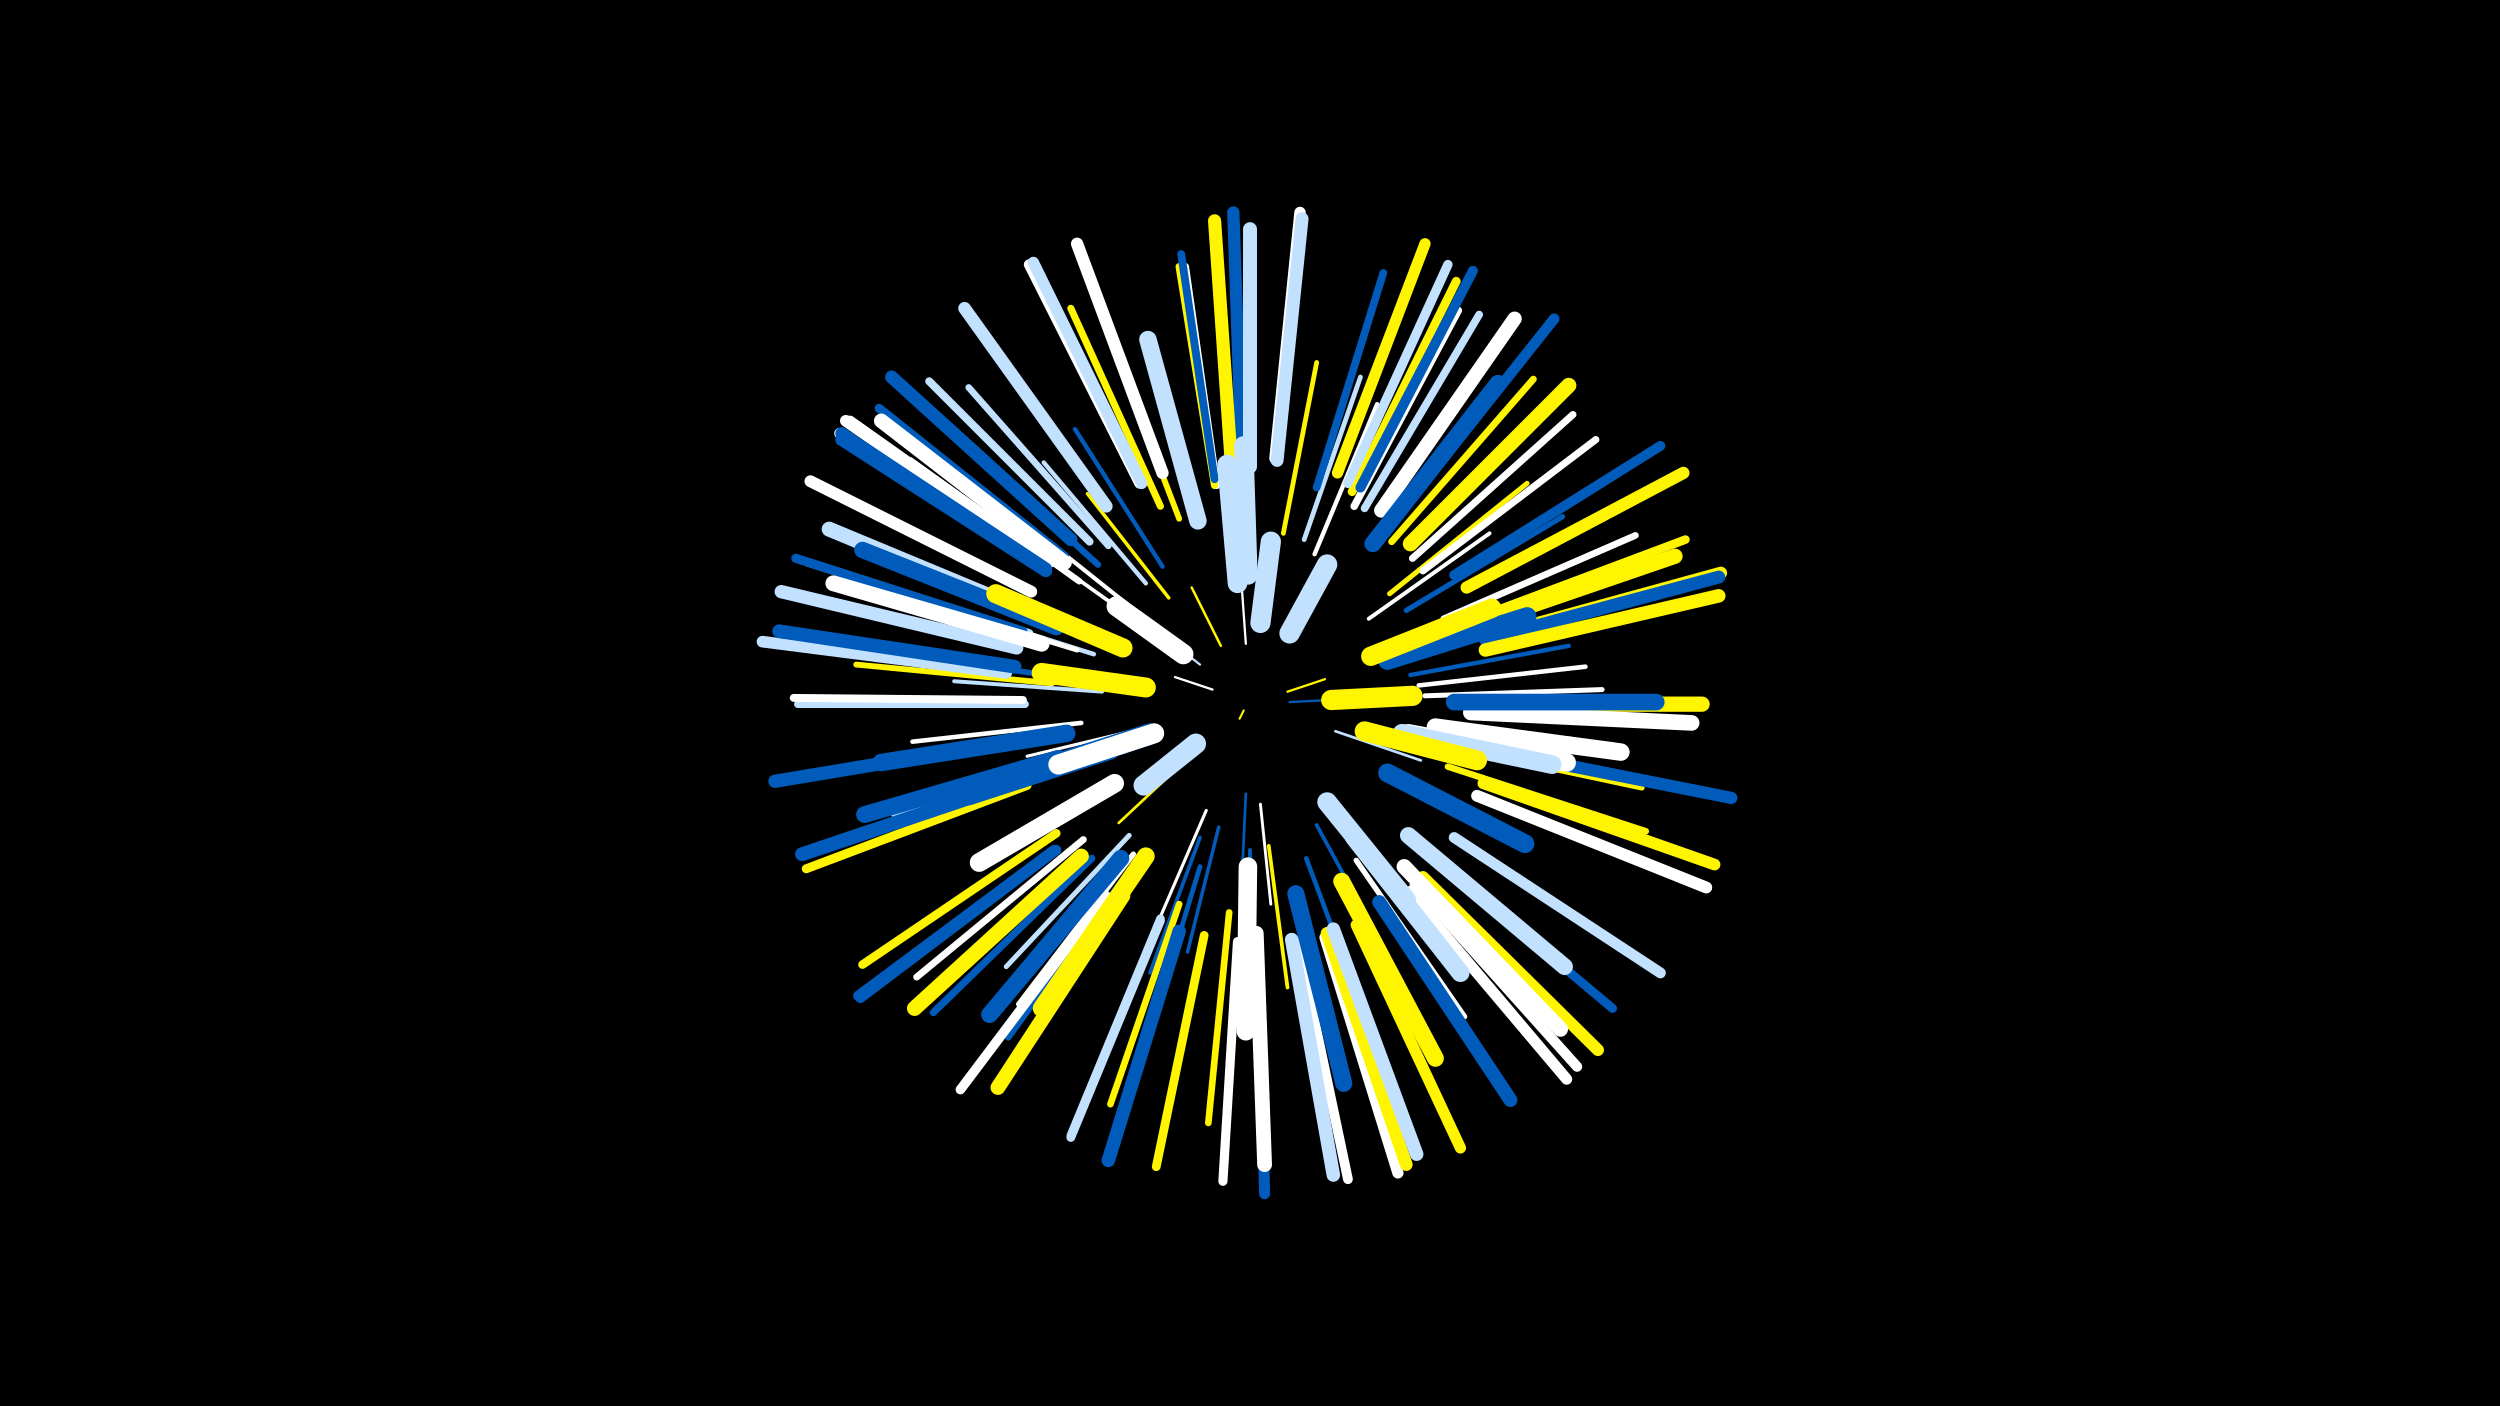 <svg width="1200" height="675" viewBox="-500 -500 1200 675" xmlns="http://www.w3.org/2000/svg"><path d="M-500-500h1200v675h-1200z" fill="#000"/><style>.sparkles path{stroke-linecap:round}</style><g class="sparkles"><path d="M97-159l-2 4" stroke-width="1.0" stroke="#fff5000"/><path d="M119-163l19-1" stroke-width="1.1" stroke="#005bbb1"/><path d="M118-168l18-6" stroke-width="1.1" stroke="#fff5001"/><path d="M82-169l-18-6" stroke-width="1.1" stroke="#fff1"/><path d="M98-191l-2-28" stroke-width="1.1" stroke="#fff3"/><path d="M76-181l-23-18" stroke-width="1.1" stroke="#c2e1ff4"/><path d="M86-190l-14-28" stroke-width="1.2" stroke="#fff5004"/><path d="M68-134l-31 29" stroke-width="1.3" stroke="#fff5008"/><path d="M98-119l-2 43" stroke-width="1.3" stroke="#005bbb8"/><path d="M141-149l41 14" stroke-width="1.3" stroke="#c2e1ff8"/><path d="M105-114l5 48" stroke-width="1.4" stroke="#fffB"/><path d="M47-150l-54 13" stroke-width="1.5" stroke="#fffE"/><path d="M79-111l-22 51" stroke-width="1.5" stroke="#fffF"/><path d="M42-144l-59 18" stroke-width="1.6" stroke="#c2e1ff12"/><path d="M158-184l57-21" stroke-width="1.7" stroke="#c2e1ff12"/><path d="M85-103l-15 60" stroke-width="1.7" stroke="#005bbb12"/><path d="M161-150l62 13" stroke-width="1.7" stroke="#c2e1ff13"/><path d="M61-213l-39-50" stroke-width="1.7" stroke="#fff50013"/><path d="M132-104l32 59" stroke-width="1.8" stroke="#005bbb16"/><path d="M44-203l-56-40" stroke-width="1.8" stroke="#fff18"/><path d="M109-94l9 68" stroke-width="1.8" stroke="#fff50018"/><path d="M76-98l-24 65" stroke-width="1.8" stroke="#005bbb18"/><path d="M100-92l0 70" stroke-width="1.9" stroke="#005bbb19"/><path d="M157-203l58-41" stroke-width="1.9" stroke="#fff19"/><path d="M29-168l-71-5" stroke-width="1.9" stroke="#c2e1ff19"/><path d="M41-210l-59-47" stroke-width="2.0" stroke="#fff1D"/><path d="M50-220l-49-58" stroke-width="2.1" stroke="#c2e1ff1D"/><path d="M177-176l76-14" stroke-width="2.1" stroke="#005bbb1F"/><path d="M131-234l30-72" stroke-width="2.1" stroke="#fff1F"/><path d="M58-228l-42-66" stroke-width="2.1" stroke="#005bbb20"/><path d="M25-186l-76-24" stroke-width="2.2" stroke="#c2e1ff20"/><path d="M127-88l28 75" stroke-width="2.2" stroke="#005bbb21"/><path d="M181-171l80-9" stroke-width="2.2" stroke="#fff22"/><path d="M19-153l-81 9" stroke-width="2.2" stroke="#fff23"/><path d="M76-84l-24 79" stroke-width="2.3" stroke="#005bbb24"/><path d="M126-241l27-78" stroke-width="2.3" stroke="#c2e1ff24"/><path d="M116-244l16-82" stroke-width="2.3" stroke="#fff50025"/><path d="M184-166l85-3" stroke-width="2.4" stroke="#fff26"/><path d="M167-215l66-53" stroke-width="2.4" stroke="#fff50026"/><path d="M42-99l-59 63" stroke-width="2.4" stroke="#c2e1ff28"/><path d="M17-188l-82-25" stroke-width="2.4" stroke="#fff28"/><path d="M175-207l75-45" stroke-width="2.5" stroke="#005bbb29"/><path d="M15-136l-86 27" stroke-width="2.6" stroke="#c2e1ff2C"/><path d="M151-87l52 75" stroke-width="2.6" stroke="#fff2E"/><path d="M44-90l-55 72" stroke-width="2.6" stroke="#fff2E"/><path d="M9-175l-91-13" stroke-width="2.7" stroke="#005bbb2F"/><path d="M66-251l-34-89" stroke-width="2.8" stroke="#fff50033"/><path d="M5-172l-94-9" stroke-width="2.8" stroke="#fff50033"/><path d="M194-142l94 20" stroke-width="2.9" stroke="#fff50035"/><path d="M9-132l-91 31" stroke-width="2.9" stroke="#fff35"/><path d="M42-82l-58 80" stroke-width="3.0" stroke="#005bbb39"/><path d="M27-229l-74-67" stroke-width="3.1" stroke="#005bbb3A"/><path d="M195-132l95 31" stroke-width="3.1" stroke="#fff5003B"/><path d="M18-221l-81-58" stroke-width="3.1" stroke="#fff3C"/><path d="M193-203l92-40" stroke-width="3.2" stroke="#fff3D"/><path d="M90-62l-10 101" stroke-width="3.2" stroke="#fff5003D"/><path d="M32-238l-67-76" stroke-width="3.2" stroke="#c2e1ff3E"/><path d="M66-66l-33 96" stroke-width="3.2" stroke="#fff5003F"/><path d="M168-240l68-78" stroke-width="3.3" stroke="#fff50041"/><path d="M20-97l-80 66" stroke-width="3.3" stroke="#fff41"/><path d="M178-232l77-69" stroke-width="3.4" stroke="#fff42"/><path d="M57-257l-43-95" stroke-width="3.4" stroke="#fff50043"/><path d="M183-226l83-63" stroke-width="3.4" stroke="#fff43"/><path d="M84-267l-15-105" stroke-width="3.5" stroke="#fff46"/><path d="M24-88l-76 74" stroke-width="3.5" stroke="#005bbb47"/><path d="M83-267l-17-105" stroke-width="3.5" stroke="#fff50047"/><path d="M150-257l50-94" stroke-width="3.6" stroke="#fff48"/><path d="M132-266l32-103" stroke-width="3.7" stroke="#005bbb4B"/><path d="M155-256l55-93" stroke-width="3.7" stroke="#c2e1ff4B"/><path d="M-8-162l-109 0" stroke-width="3.7" stroke="#c2e1ff4C"/><path d="M23-240l-77-77" stroke-width="3.8" stroke="#c2e1ff4D"/><path d="M83-270l-16-108" stroke-width="3.8" stroke="#005bbb4F"/><path d="M-9-164l-110-1" stroke-width="3.8" stroke="#fff4F"/><path d="M-6-196l-106-34" stroke-width="4.0" stroke="#c2e1ff54"/><path d="M205-202l104-39" stroke-width="4.1" stroke="#fff50056"/><path d="M7-100l-93 63" stroke-width="4.1" stroke="#fff50057"/><path d="M57-59l-43 104" stroke-width="4.1" stroke="#c2e1ff58"/><path d="M149-264l50-101" stroke-width="4.2" stroke="#fff50059"/><path d="M57-58l-43 104" stroke-width="4.2" stroke="#c2e1ff5A"/><path d="M78-51l-23 111" stroke-width="4.2" stroke="#fff5005B"/><path d="M187-89l87 73" stroke-width="4.3" stroke="#005bbb5C"/><path d="M11-233l-89-71" stroke-width="4.3" stroke="#005bbb5D"/><path d="M-7-123l-106 40" stroke-width="4.3" stroke="#fff5005D"/><path d="M-9-197l-109-35" stroke-width="4.4" stroke="#005bbb5F"/><path d="M94-48l-7 115" stroke-width="4.4" stroke="#fff61"/><path d="M147-268l48-105" stroke-width="4.5" stroke="#c2e1ff63"/><path d="M31-70l-70 93" stroke-width="4.6" stroke="#fff67"/><path d="M198-224l99-62" stroke-width="4.7" stroke="#005bbb68"/><path d="M123-48l24 114" stroke-width="4.7" stroke="#fff69"/><path d="M153-266l54-104" stroke-width="4.8" stroke="#005bbb6A"/><path d="M7-92l-94 71" stroke-width="4.9" stroke="#005bbb6F"/><path d="M179-75l78 87" stroke-width="4.9" stroke="#fff6F"/><path d="M6-92l-94 70" stroke-width="5.0" stroke="#005bbb70"/><path d="M4-230l-96-68" stroke-width="5.0" stroke="#fff72"/><path d="M173-255l73-92" stroke-width="5.1" stroke="#005bbb75"/><path d="M47-268l-53-105" stroke-width="5.1" stroke="#fff75"/><path d="M1-227l-98-65" stroke-width="5.2" stroke="#c2e1ff77"/><path d="M198-98l99 65" stroke-width="5.2" stroke="#c2e1ff77"/><path d="M104-45l3 118" stroke-width="5.3" stroke="#005bbb79"/><path d="M176-72l76 90" stroke-width="5.3" stroke="#fff79"/><path d="M142-273l42-110" stroke-width="5.4" stroke="#fff5007D"/><path d="M136-50l35 113" stroke-width="5.4" stroke="#fff7D"/><path d="M151-56l50 107" stroke-width="5.4" stroke="#fff5007D"/><path d="M112-280l12-118" stroke-width="5.5" stroke="#fff7E"/><path d="M48-268l-52-106" stroke-width="5.5" stroke="#c2e1ff80"/><path d="M-17-177l-117-15" stroke-width="5.6" stroke="#c2e1ff81"/><path d="M212-124l111 39" stroke-width="5.6" stroke="#fff50081"/><path d="M3-230l-97-68" stroke-width="5.6" stroke="#fff83"/><path d="M209-118l110 44" stroke-width="5.7" stroke="#fff86"/><path d="M-5-216l-106-53" stroke-width="5.7" stroke="#fff86"/><path d="M183-79l84 83" stroke-width="5.8" stroke="#fff50088"/><path d="M58-273l-41-110" stroke-width="5.9" stroke="#fff89"/><path d="M204-218l104-55" stroke-width="5.9" stroke="#fff5008A"/><path d="M96-280l-4-118" stroke-width="5.9" stroke="#005bbb8B"/><path d="M215-140l116 23" stroke-width="5.9" stroke="#005bbb8B"/><path d="M213-194l113-31" stroke-width="6.0" stroke="#fff5008C"/><path d="M2-227l-98-65" stroke-width="6.0" stroke="#005bbb8E"/><path d="M31-257l-68-95" stroke-width="6.1" stroke="#c2e1ff90"/><path d="M2-226l-98-63" stroke-width="6.1" stroke="#005bbb91"/><path d="M137-52l38 111" stroke-width="6.1" stroke="#fff50091"/><path d="M113-279l12-116" stroke-width="6.2" stroke="#c2e1ff93"/><path d="M213-193l112-30" stroke-width="6.2" stroke="#005bbb93"/><path d="M91-278l-8-116" stroke-width="6.3" stroke="#fff50095"/><path d="M14-241l-86-78" stroke-width="6.3" stroke="#005bbb96"/><path d="M-12-189l-113-27" stroke-width="6.4" stroke="#c2e1ff99"/><path d="M-14-144l-114 19" stroke-width="6.4" stroke="#005bbb9A"/><path d="M213-188l112-26" stroke-width="6.5" stroke="#fff5009A"/><path d="M140-54l40 108" stroke-width="6.5" stroke="#c2e1ff9B"/><path d="M66-53l-34 110" stroke-width="6.5" stroke="#005bbb9C"/><path d="M120-49l20 113" stroke-width="6.5" stroke="#c2e1ff9C"/><path d="M-13-180l-113-17" stroke-width="6.6" stroke="#005bbb9F"/><path d="M100-276l0-114" stroke-width="6.7" stroke="#c2e1ffA1"/><path d="M162-67l63 95" stroke-width="6.7" stroke="#005bbbA1"/><path d="M-8-126l-107 36" stroke-width="6.7" stroke="#005bbbA1"/><path d="M163-255l64-92" stroke-width="6.9" stroke="#fffA8"/><path d="M11-230l-88-68" stroke-width="7.0" stroke="#fffA9"/><path d="M103-52l4 111" stroke-width="7.1" stroke="#fffAB"/><path d="M39-70l-60 92" stroke-width="7.1" stroke="#fff500AC"/><path d="M-1-204l-101-42" stroke-width="7.2" stroke="#c2e1ffB0"/><path d="M19-89l-80 73" stroke-width="7.3" stroke="#fff500B1"/><path d="M208-162l109 0" stroke-width="7.3" stroke="#fff500B2"/><path d="M177-239l76-76" stroke-width="7.3" stroke="#fff500B2"/><path d="M174-84l75 78" stroke-width="7.3" stroke="#fffB3"/><path d="M202-198l102-35" stroke-width="7.3" stroke="#fff500B3"/><path d="M206-158l106 5" stroke-width="7.5" stroke="#fffB7"/><path d="M0-191l-100-29" stroke-width="7.6" stroke="#fffBB"/><path d="M7-199l-93-37" stroke-width="7.9" stroke="#005bbbC3"/><path d="M176-99l75 63" stroke-width="8.0" stroke="#c2e1ffC5"/><path d="M198-163l97 0" stroke-width="8.0" stroke="#005bbbC7"/><path d="M159-239l60-77" stroke-width="8.1" stroke="#005bbbC8"/><path d="M38-88l-63 75" stroke-width="8.1" stroke="#005bbbC8"/><path d="M8-136l-93 27" stroke-width="8.1" stroke="#005bbbC9"/><path d="M144-77l45 85" stroke-width="8.1" stroke="#fff500C9"/><path d="M122-71l23 91" stroke-width="8.2" stroke="#005bbbCC"/><path d="M75-250l-24-87" stroke-width="8.4" stroke="#c2e1ffD1"/><path d="M189-151l89 12" stroke-width="8.4" stroke="#fffD2"/><path d="M12-148l-89 14" stroke-width="8.4" stroke="#005bbbD2"/><path d="M50-89l-50 73" stroke-width="8.5" stroke="#fff500D3"/><path d="M150-98l51 65" stroke-width="8.7" stroke="#c2e1ffDB"/><path d="M99-84l-1 79" stroke-width="8.9" stroke="#fffDE"/><path d="M176-148l76 14" stroke-width="8.9" stroke="#fffDF"/><path d="M35-124l-65 38" stroke-width="9.0" stroke="#fffE1"/><path d="M173-148l72 15" stroke-width="9.0" stroke="#c2e1ffE2"/><path d="M166-129l66 34" stroke-width="9.0" stroke="#005bbbE2"/><path d="M33-140l-68 22" stroke-width="9.1" stroke="#005bbbE5"/><path d="M166-183l67-21" stroke-width="9.1" stroke="#005bbbE6"/><path d="M39-189l-61-26" stroke-width="9.2" stroke="#fff500E8"/><path d="M158-185l58-23" stroke-width="9.3" stroke="#fff500EB"/><path d="M99-224l-2-62" stroke-width="9.3" stroke="#c2e1ffEC"/><path d="M137-115l38 47" stroke-width="9.4" stroke="#c2e1ffED"/><path d="M94-220l-5-57" stroke-width="9.4" stroke="#c2e1ffEE"/><path d="M155-149l54 14" stroke-width="9.5" stroke="#fff500EF"/><path d="M51-147l-48 16" stroke-width="9.6" stroke="#005bbbF2"/><path d="M50-170l-50-7" stroke-width="9.6" stroke="#fff500F2"/><path d="M52-148l-47 15" stroke-width="9.6" stroke="#005bbbF3"/><path d="M54-148l-46 15" stroke-width="9.6" stroke="#fffF3"/><path d="M68-186l-32-23" stroke-width="9.7" stroke="#fffF7"/><path d="M139-164l39-2" stroke-width="9.7" stroke="#fff500F7"/><path d="M105-201l5-39" stroke-width="9.7" stroke="#c2e1ffF7"/><path d="M119-196l18-33" stroke-width="9.8" stroke="#c2e1ffF8"/><path d="M74-143l-25 20" stroke-width="9.8" stroke="#c2e1ffFA"/></g></svg>